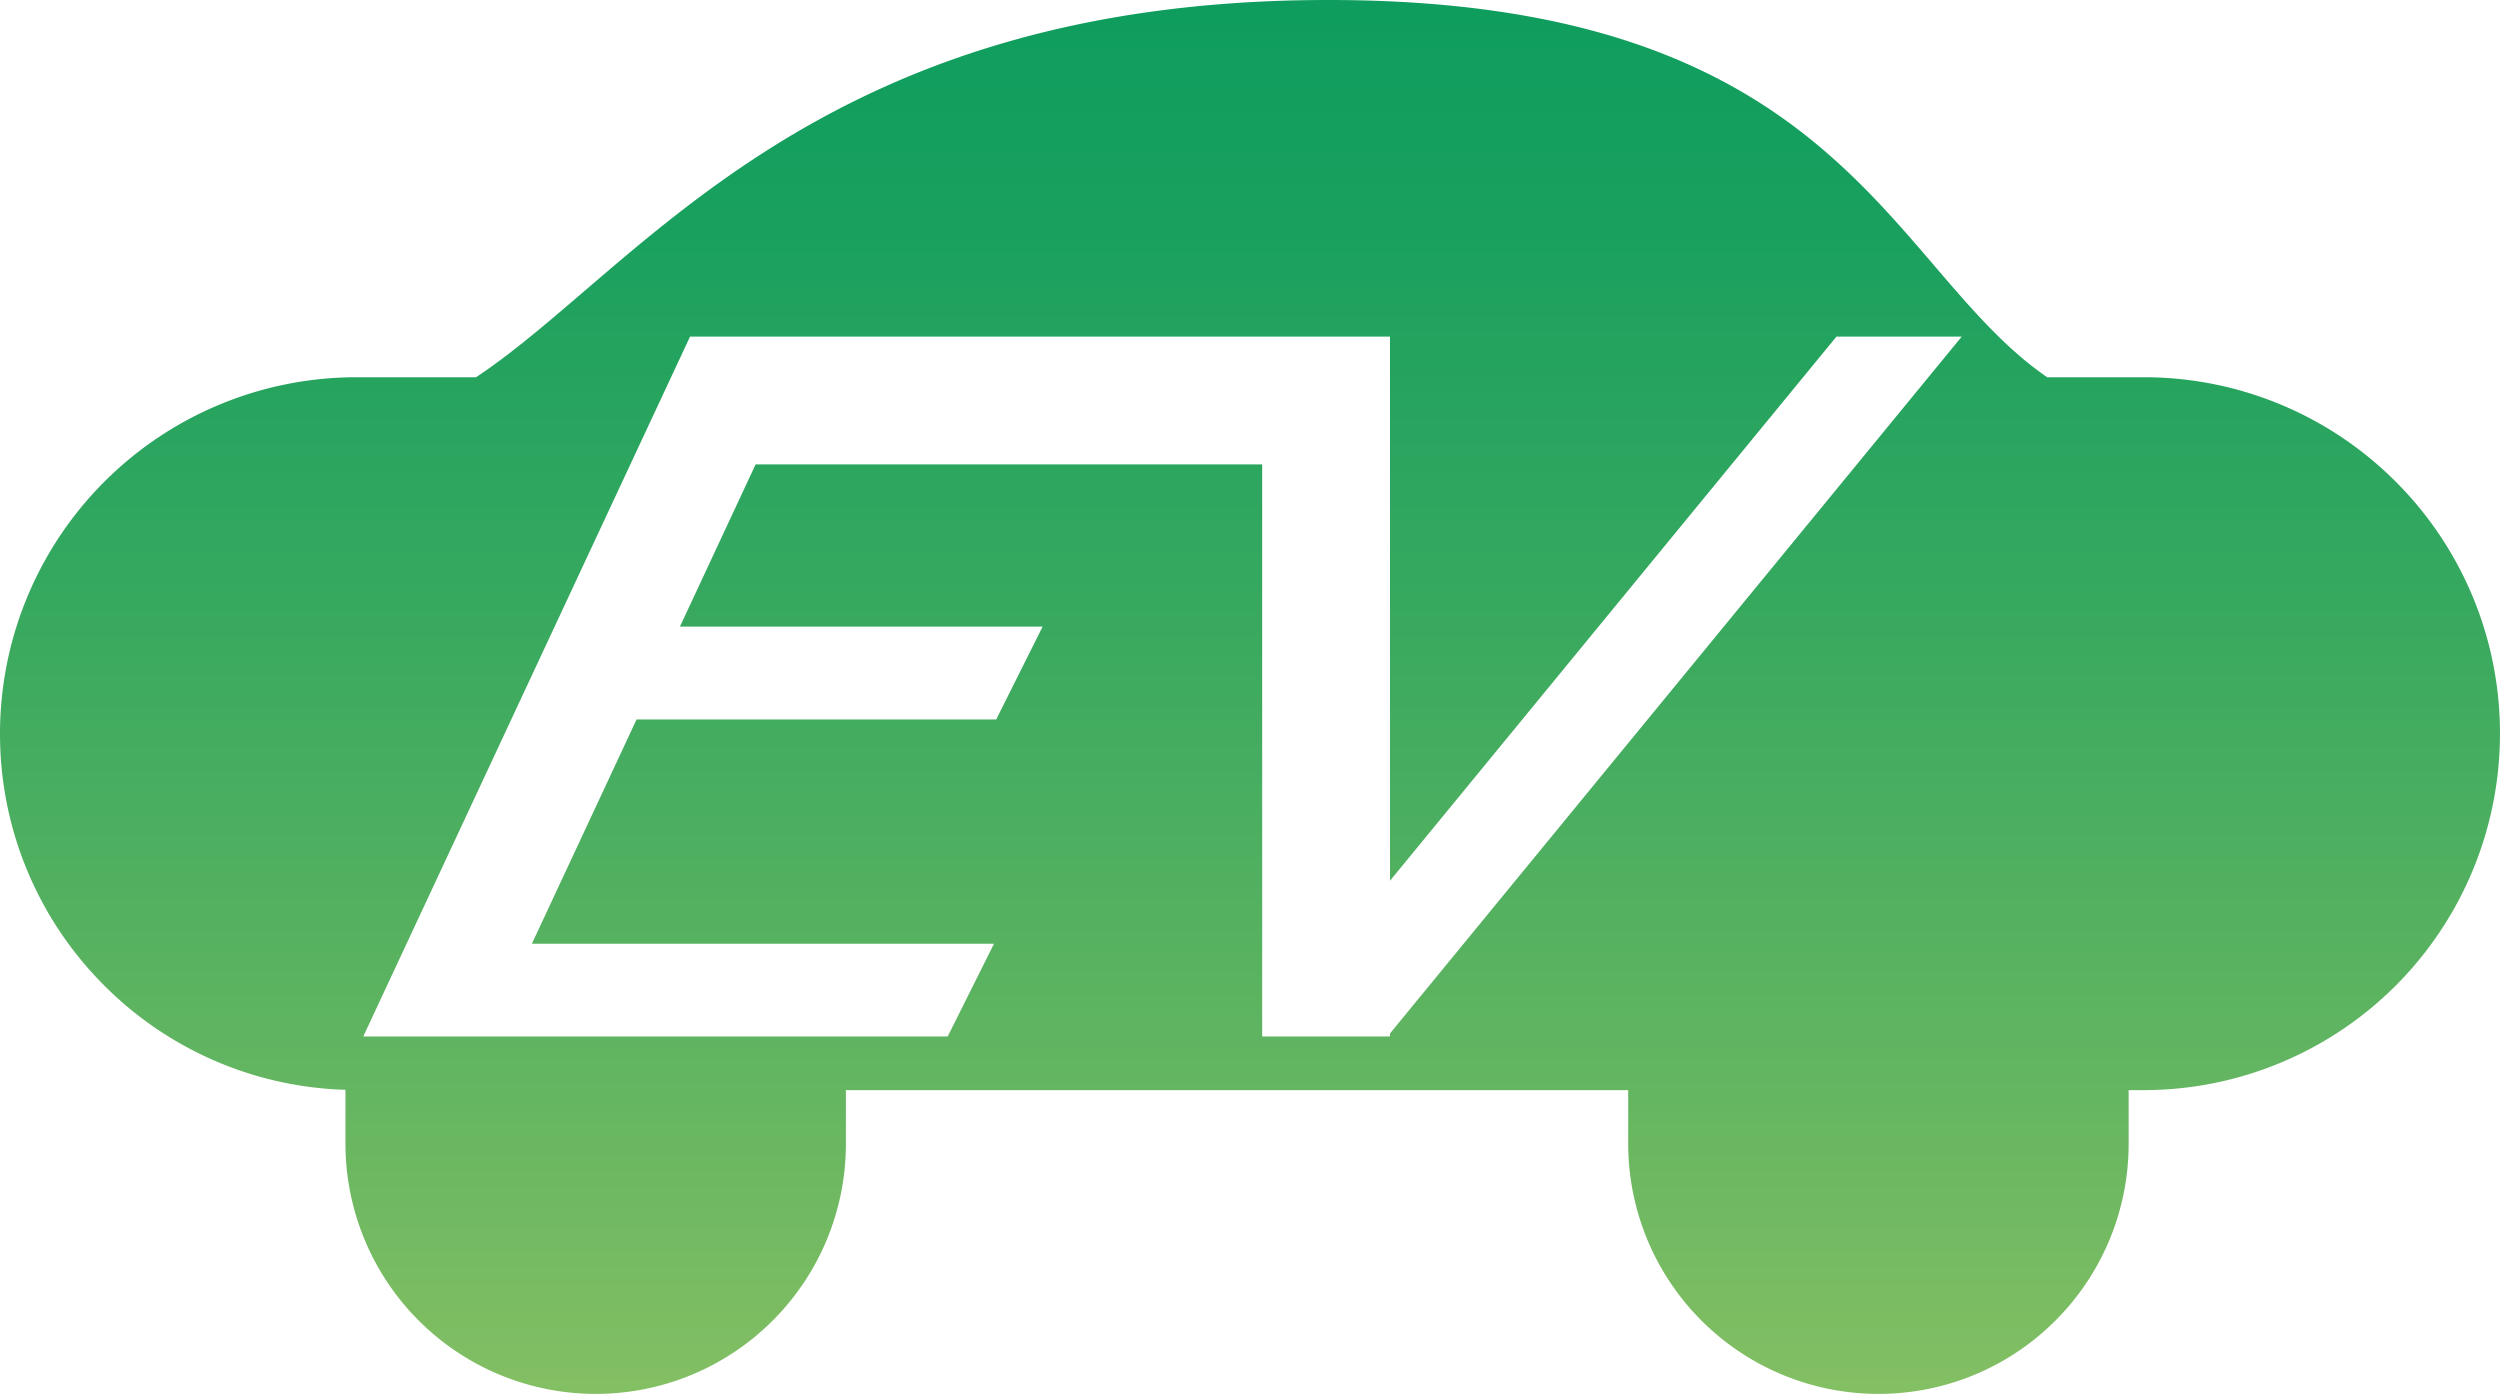 <svg xmlns="http://www.w3.org/2000/svg" xmlns:xlink="http://www.w3.org/1999/xlink" width="270.287" height="150.7" viewBox="0 0 270.287 150.7"><defs><linearGradient id="a" x1="0.5" y1="1" x2="0.5" gradientUnits="objectBoundingBox"><stop offset="0" stop-color="#84bf63"/><stop offset="0.183" stop-color="#69b761"/><stop offset="0.557" stop-color="#38a95f"/><stop offset="0.841" stop-color="#19a05e"/><stop offset="1" stop-color="#0e9d5e"/></linearGradient></defs><path d="M-323.388,935.89a38.42,38.42,0,0,0-27.254-11.283h-10.418c-17.238-11.827-22.175-40.786-77.712-40.786s-74.338,28.959-92.156,40.786h-12.928a38.539,38.539,0,0,0-38.536,38.536,38.386,38.386,0,0,0,10.9,26.851,38.387,38.387,0,0,0,26.449,11.65v5.825a27.052,27.052,0,0,0,27.052,27.052,27.007,27.007,0,0,0,19.132-7.92,27.007,27.007,0,0,0,7.92-19.132v-5.789h84.579v5.789a27.052,27.052,0,0,0,27.052,27.052,27.008,27.008,0,0,0,19.132-7.92,27.007,27.007,0,0,0,7.92-19.132v-5.789h1.61a38.532,38.532,0,0,0,38.536-38.536A38.42,38.42,0,0,0-323.388,935.89Zm-108.731,59.669v.32h-13.816V934.031H-500.7l-8.181,17.534h39.211l-5.02,10.04h-38.88l-11.318,24.247h49.961l-5.008,10.028h-63.185l35.328-75.664h75.676v58.829l48.268-58.829h13.544Z" transform="translate(582.393 -883.821)" fill="url(#a)"/></svg>